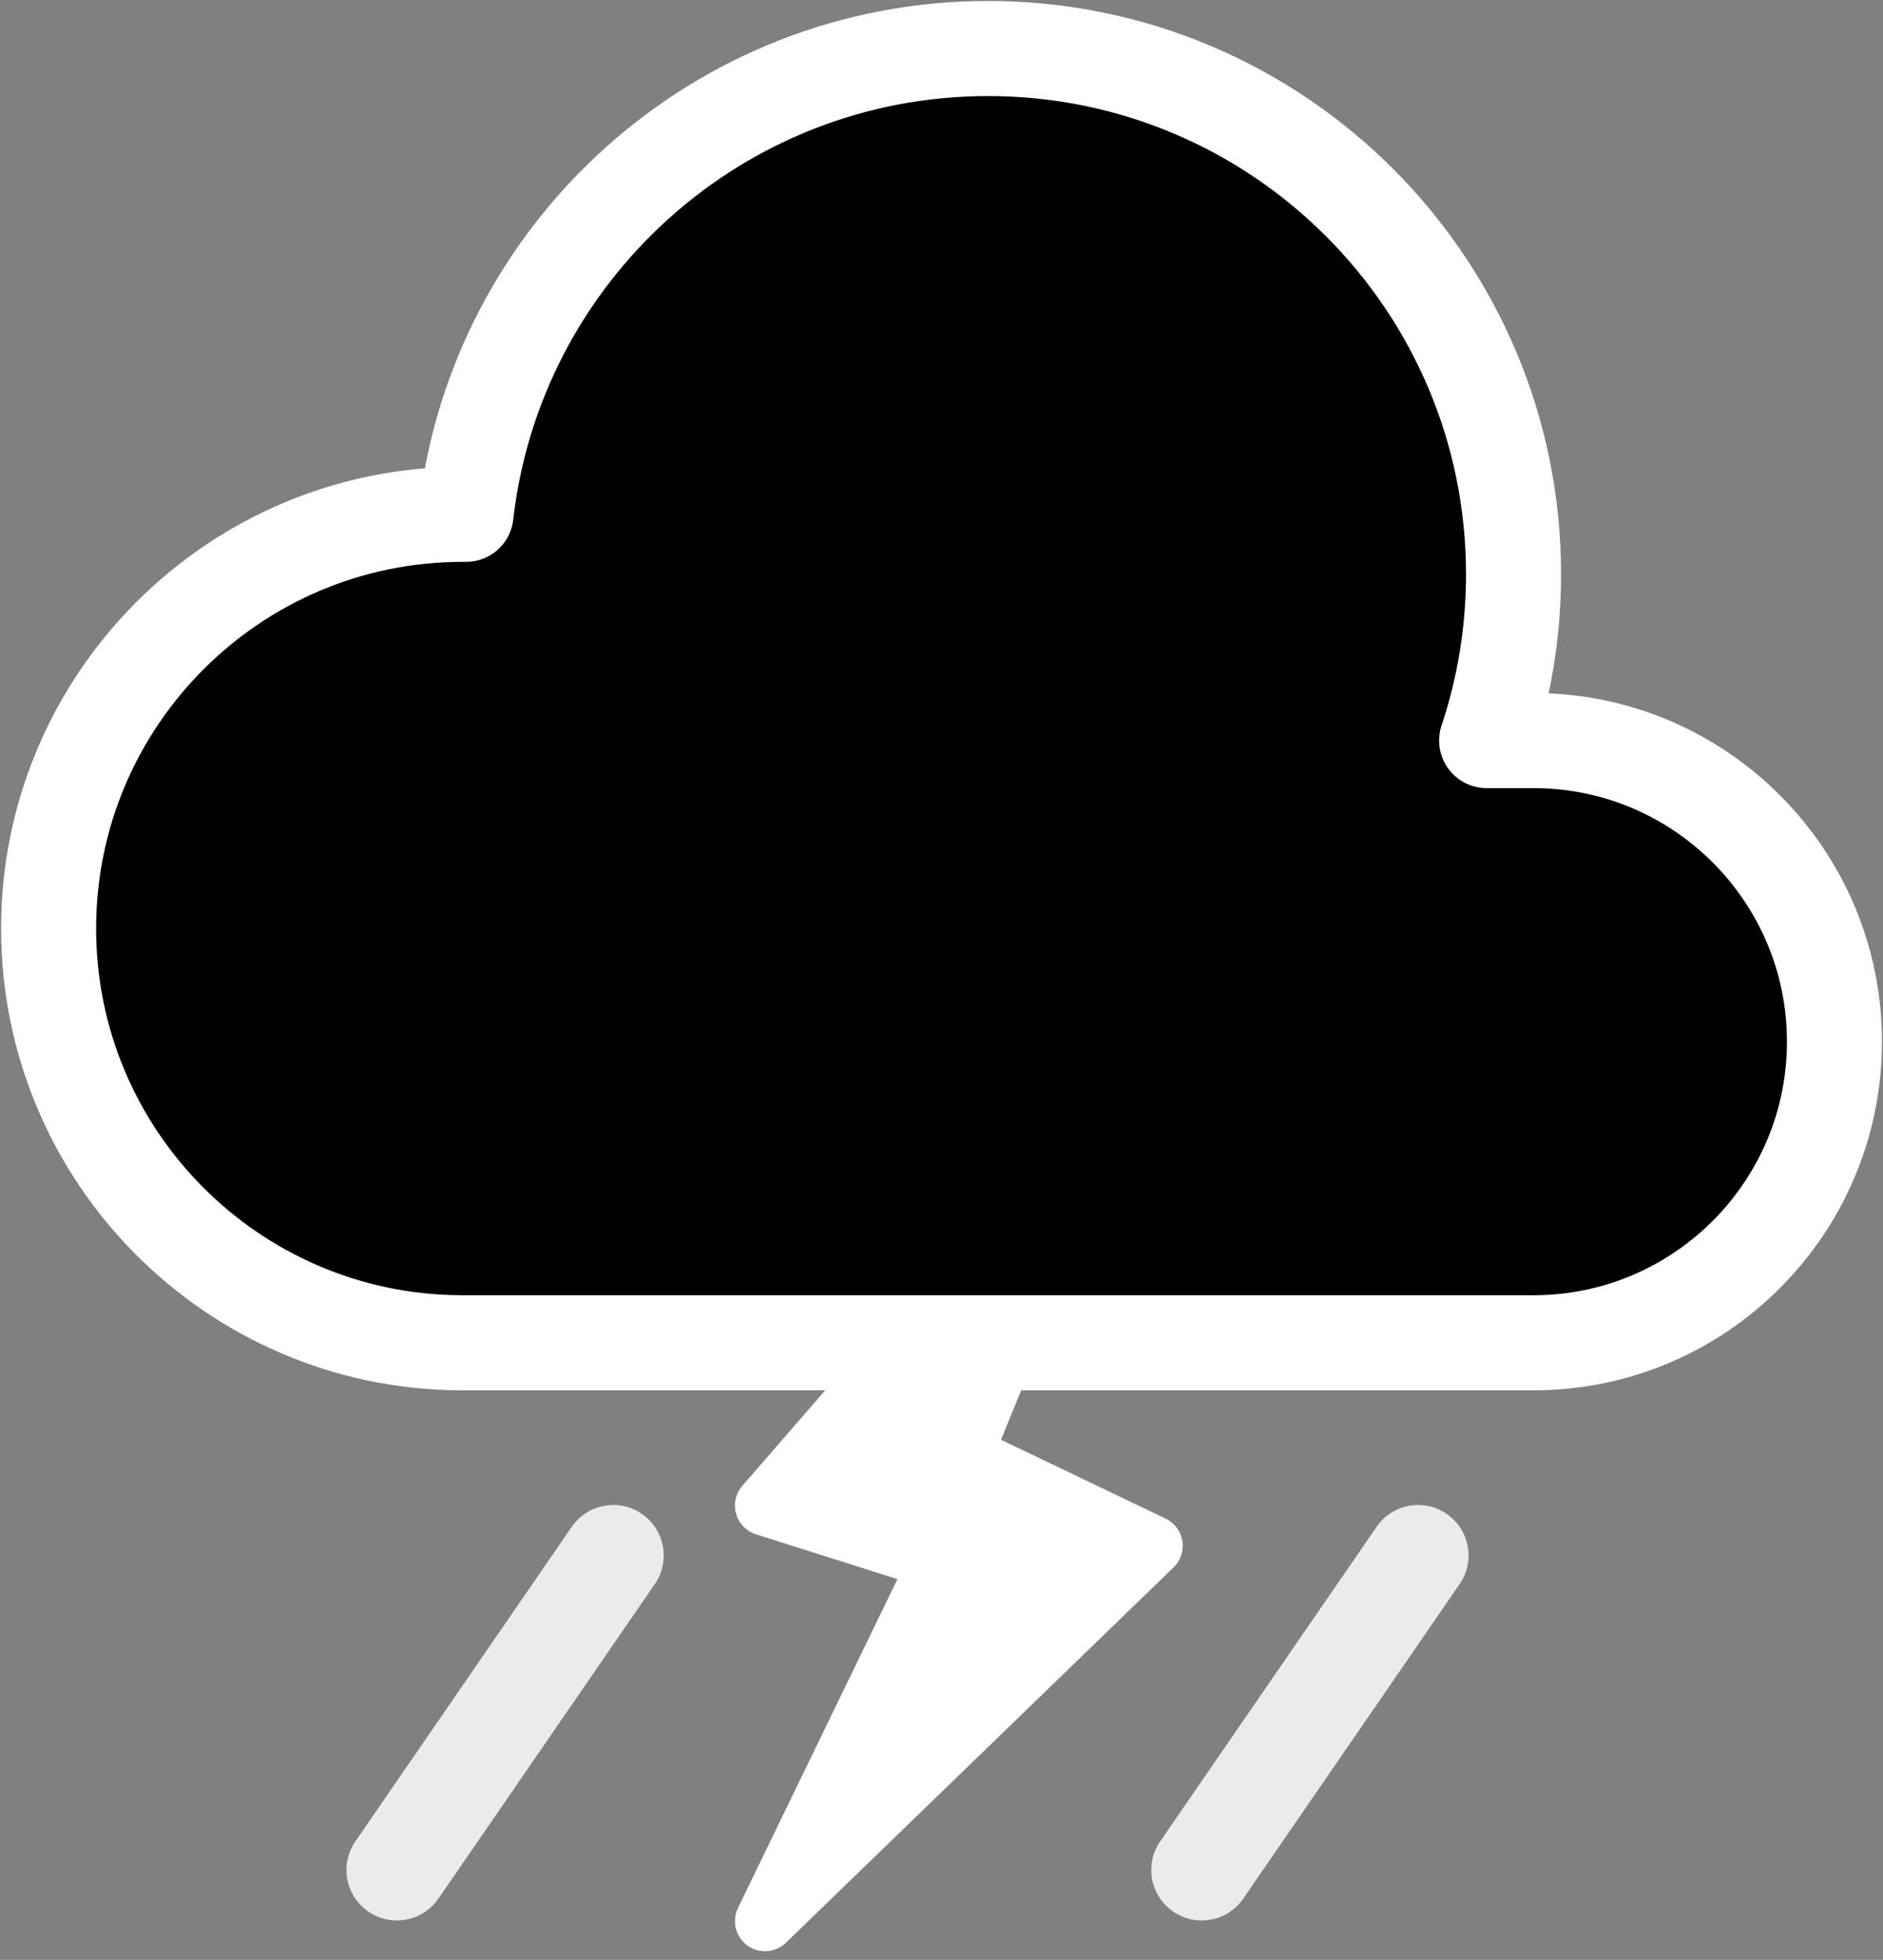 <?xml version="1.0" encoding="UTF-8" standalone="no"?>
<!DOCTYPE svg PUBLIC "-//W3C//DTD SVG 1.1//EN" "http://www.w3.org/Graphics/SVG/1.1/DTD/svg11.dtd">
<svg width="100%" height="100%" viewBox="0 0 124 129" version="1.1" xmlns="http://www.w3.org/2000/svg" xmlns:xlink="http://www.w3.org/1999/xlink" xml:space="preserve" xmlns:serif="http://www.serif.com/" style="fill-rule:evenodd;clip-rule:evenodd;stroke-linecap:round;stroke-linejoin:round;stroke-miterlimit:1.5;">
    <rect x="0" y="0" width="124" height="129" fill="#808080" stroke="none"/>
    <g transform="matrix(1,0,0,1,-265.622,-284.256)">
        <g transform="matrix(1,0,0,1,0,180)">
            <g>
                <g transform="matrix(-1.126,1.636,1.824,1.255,262.707,-540.766)">
                    <path d="M312,207.5C312,206.672 311.251,206 310.328,206L297.672,206C296.749,206 296,206.672 296,207.5C296,208.328 296.749,209 297.672,209L310.328,209C311.251,209 312,208.328 312,207.5Z" style="fill:rgb(235,235,235);"/>
                </g>
                <g transform="matrix(-1.126,1.636,1.824,1.255,315.707,-540.766)">
                    <path d="M312,207.5C312,206.672 311.251,206 310.328,206L297.672,206C296.749,206 296,206.672 296,207.5C296,208.328 296.749,209 297.672,209L310.328,209C311.251,209 312,208.328 312,207.5Z" style="fill:rgb(235,235,235);"/>
                </g>
            </g>
            <g transform="matrix(1,0,0,1,0,-180)">
                <path d="M316,410.707L327.5,387L316,383.356L338,358L329,380L341.528,386L316,410.707Z" style="fill:white;stroke:white;stroke-width:3.96px;"/>
            </g>
            <g transform="matrix(0.438,0,0,0.438,185.712,32.989)">
                <path d="M413,274C437.975,274 458.25,294.276 458.25,319.25C458.25,344.224 437.974,364.5 413,364.5L252,364.5L251.598,364.499C217.426,364.282 189.75,336.473 189.75,302.25C189.75,267.893 217.643,240 252,240C252.169,240 252.339,240.001 252.508,240.002C256.98,200.631 290.441,170 331,170C374.601,170 410,205.399 410,249C410,257.736 408.579,266.142 405.956,274L413,274Z" style="stroke:white;stroke-width:14.29px;"/>
            </g>
        </g>
    </g>
</svg>
